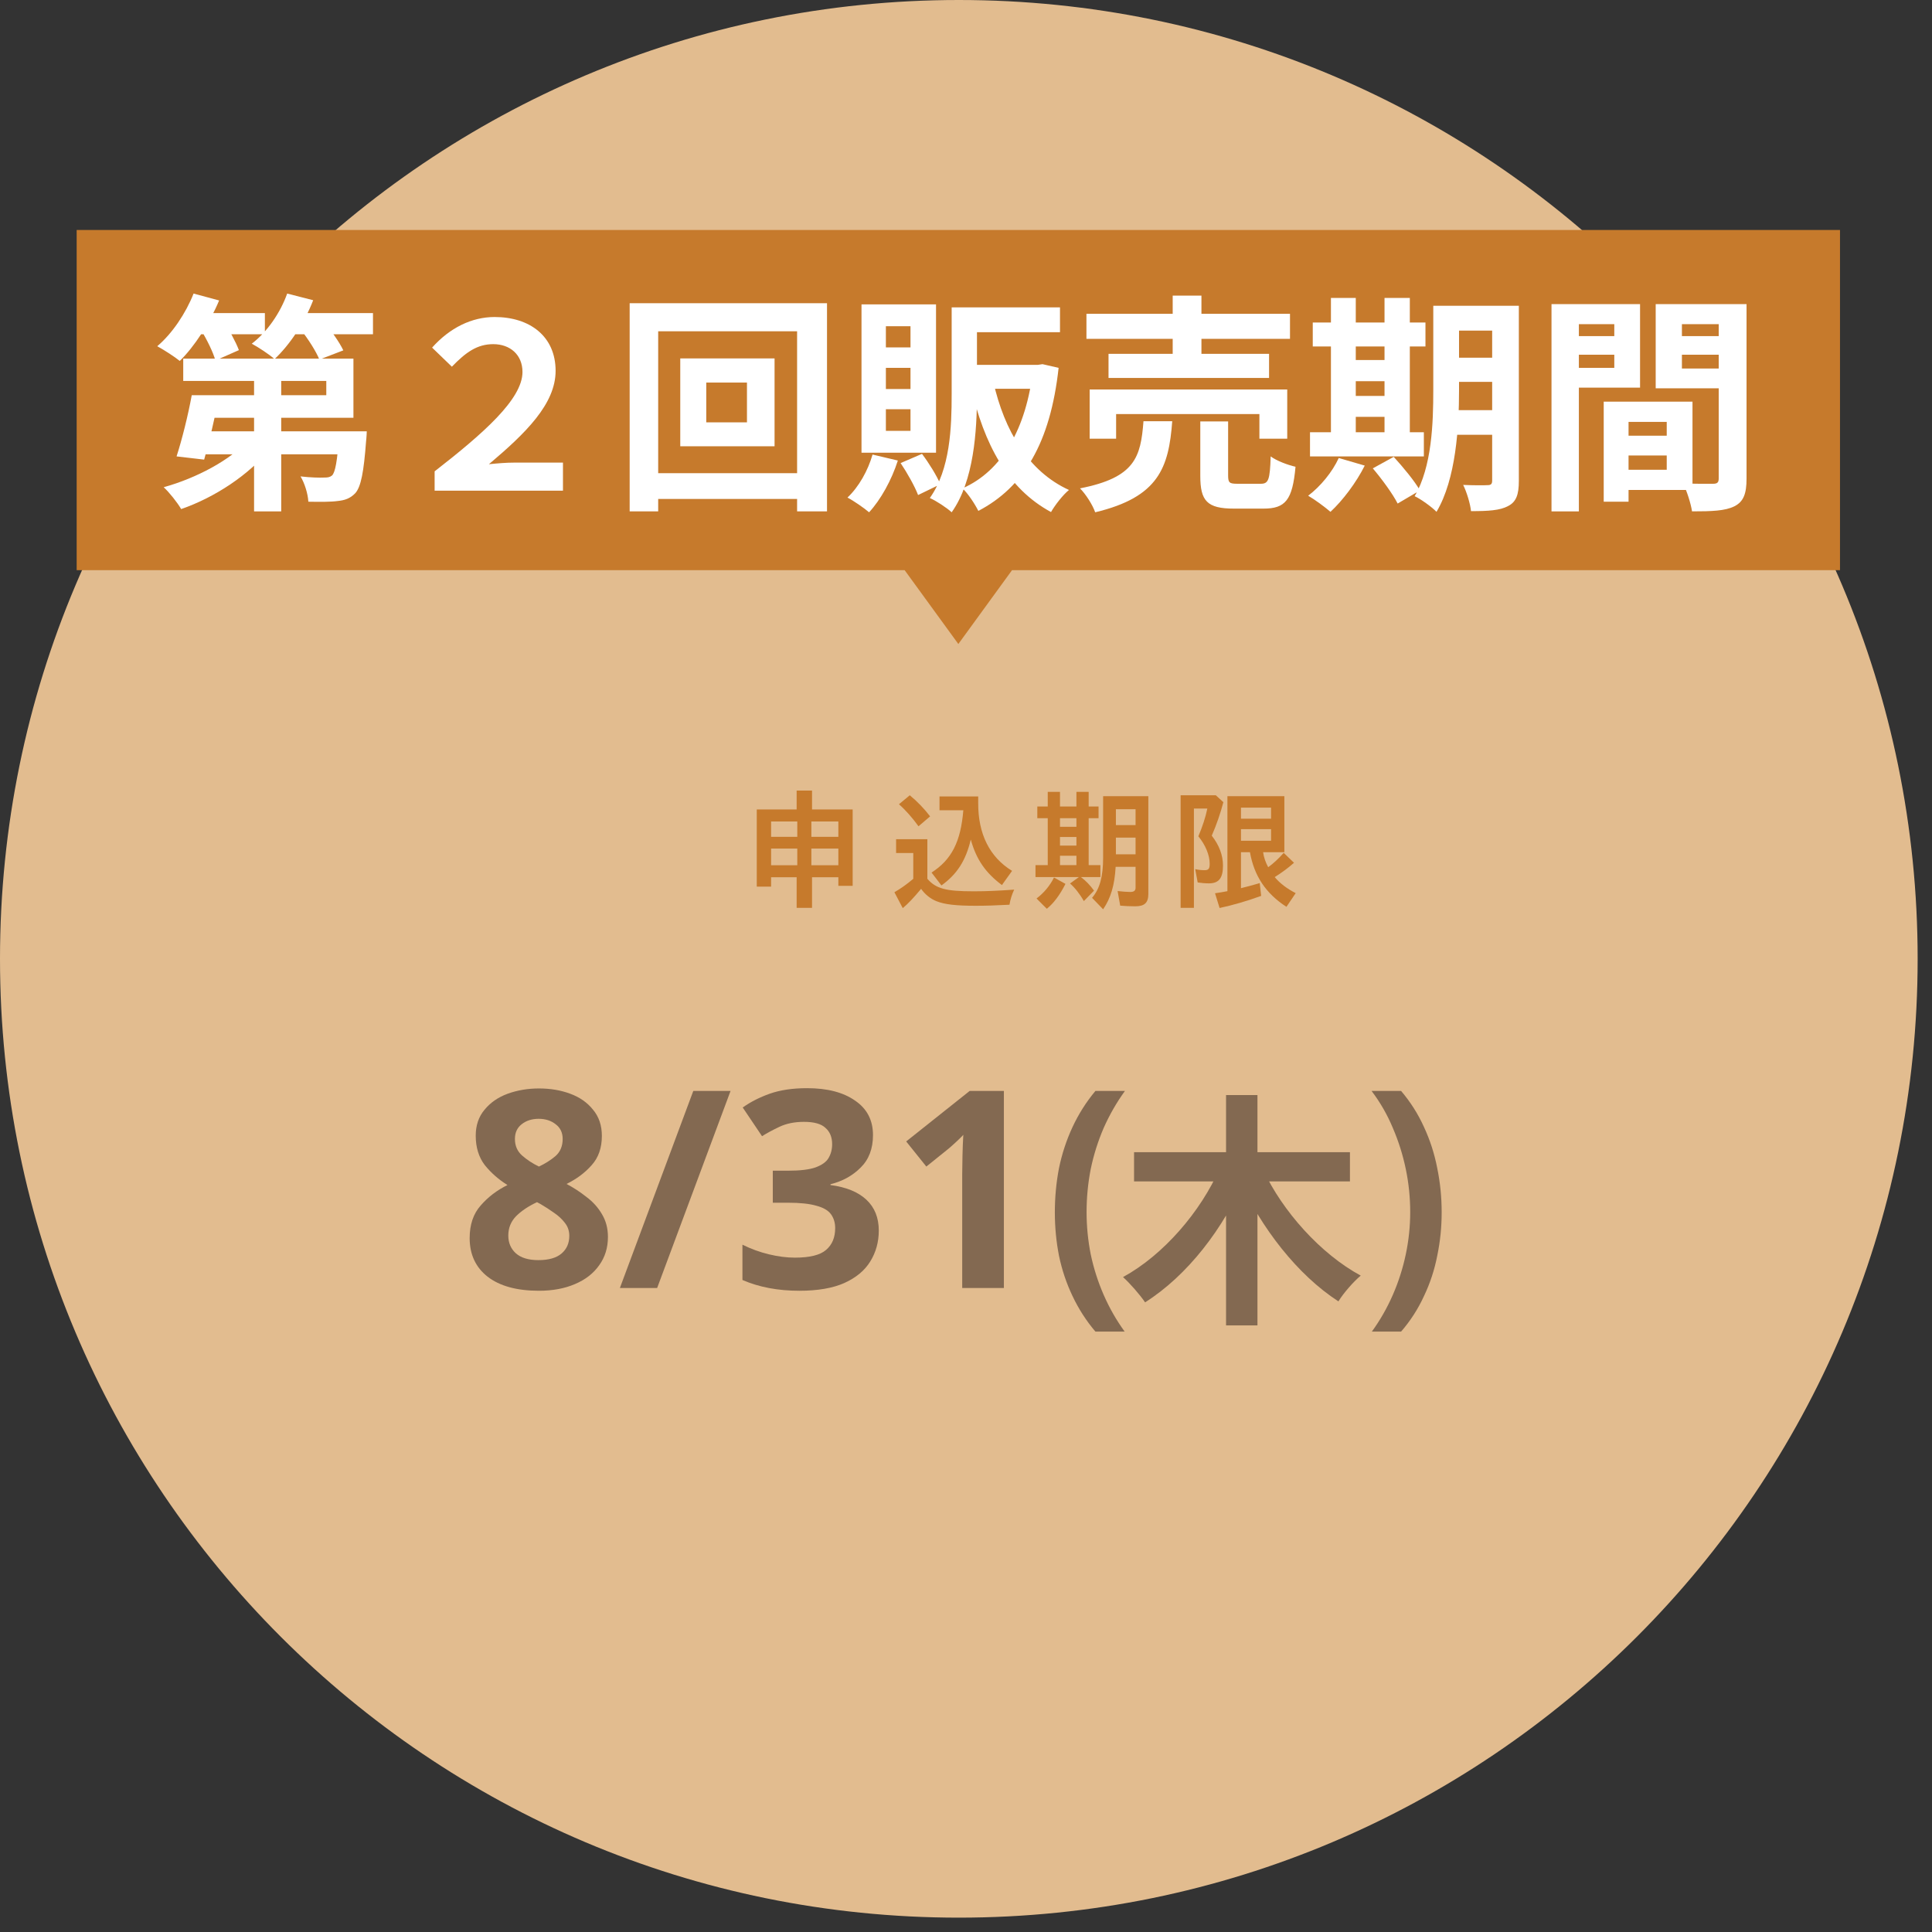 <svg width="126" height="126" viewBox="0 0 126 126" fill="none" xmlns="http://www.w3.org/2000/svg">
<rect x="0" y="0" width="126" height="126" fill="#333333" stroke="none"/>
<path d="M62.532 125.064C97.068 125.064 125.064 97.068 125.064 62.532C125.064 27.997 97.068 0 62.532 0C27.997 0 0 27.997 0 62.532C0 97.068 27.997 125.064 62.532 125.064Z" fill="#E2BC8F"/>
<path d="M120 15H5V37.184H58.998L62.501 42L66.003 37.184H120V15Z" fill="#C67A2C"/>
<path d="M58.331 58.189C58.73 57.959 59.13 57.679 59.562 57.313V55.63H58.441V54.73H60.48V57.313C61.042 57.959 61.68 58.129 63.507 58.129C64.297 58.129 65.096 58.095 66.142 58.019C65.988 58.35 65.895 58.648 65.835 59.004C64.781 59.056 64.322 59.072 63.626 59.072C62.342 59.072 61.611 58.987 61.076 58.775C60.685 58.622 60.311 58.316 60.073 57.968C59.562 58.579 59.215 58.945 58.875 59.226L58.331 58.189ZM58.628 52.451L59.334 51.865C59.844 52.29 60.285 52.749 60.659 53.242L59.903 53.888C59.512 53.344 59.053 52.825 58.628 52.451ZM60.753 56.906C62.062 56.064 62.656 54.9 62.826 52.843H61.272V51.942H63.796V52.375C63.787 54.39 64.544 55.903 66.005 56.795L65.343 57.721C64.263 56.913 63.668 56.038 63.312 54.755C62.988 56.114 62.427 57.007 61.398 57.746L60.753 56.906Z" fill="#C67A2C"/>
<path d="M69.784 57.619L70.362 57.202H67.532V56.421H68.331V53.361H67.651V52.596H68.331V51.644H69.13V52.596H70.201V51.644H71V52.596H71.645V53.361H71V56.421H71.765V57.202H70.498C70.805 57.432 71.11 57.746 71.349 58.086L70.686 58.767C70.422 58.299 70.091 57.883 69.784 57.619ZM67.6 58.597C68.067 58.248 68.475 57.764 68.739 57.228L69.487 57.645C69.113 58.384 68.714 58.911 68.271 59.268L67.6 58.597ZM70.201 53.922V53.361H69.13V53.922H70.201ZM70.201 55.146V54.585H69.13V55.146H70.201ZM70.201 56.421V55.809H69.13V56.421H70.201ZM71.221 58.554C71.723 57.968 71.943 57.177 71.943 55.928V51.925H74.892V58.299C74.892 58.877 74.645 59.107 74.034 59.107C73.711 59.107 73.328 59.089 73.057 59.064L72.887 58.112C73.167 58.146 73.507 58.171 73.711 58.171C73.957 58.171 74.059 58.086 74.059 57.891V56.532H72.759C72.691 57.739 72.444 58.563 71.943 59.302L71.221 58.554ZM74.059 53.812V52.775H72.776V53.812H74.059ZM74.059 55.715V54.627H72.776V55.715H74.059Z" fill="#C67A2C"/>
<path d="M76.997 51.865H79.292L79.785 52.316C79.598 53.029 79.343 53.778 79.028 54.5C79.513 55.12 79.76 55.775 79.76 56.454C79.76 57.271 79.487 57.611 78.842 57.611C78.612 57.611 78.314 57.585 78.11 57.551L77.949 56.684C78.128 56.727 78.365 56.752 78.569 56.752C78.816 56.752 78.893 56.651 78.893 56.336C78.893 55.766 78.612 55.095 78.153 54.542C78.417 53.922 78.62 53.31 78.739 52.732H77.864V59.208H76.997V51.865ZM79.241 58.256C79.478 58.223 79.836 58.163 80.049 58.12V51.925H83.763V55.579H82.377C82.42 55.903 82.539 56.251 82.709 56.557C83.04 56.319 83.371 56.013 83.72 55.622L84.392 56.268C84.009 56.608 83.593 56.913 83.134 57.202C83.457 57.594 83.933 57.959 84.502 58.248L83.898 59.141C82.556 58.274 81.791 57.126 81.519 55.579H80.933V57.925C81.289 57.84 81.647 57.739 82.156 57.594L82.25 58.427C81.349 58.758 80.346 59.047 79.538 59.217L79.241 58.256ZM82.895 53.395V52.673H80.933V53.395H82.895ZM82.895 54.831V54.075H80.933V54.831H82.895Z" fill="#C67A2C"/>
<path d="M68.794 79.068C68.794 78.084 68.884 77.124 69.064 76.188C69.256 75.252 69.55 74.358 69.946 73.506C70.342 72.654 70.84 71.868 71.44 71.148H73.366C72.826 71.892 72.364 72.696 71.98 73.56C71.608 74.424 71.326 75.318 71.134 76.242C70.954 77.166 70.864 78.102 70.864 79.05C70.864 79.974 70.954 80.892 71.134 81.804C71.326 82.716 71.608 83.598 71.98 84.45C72.352 85.302 72.808 86.1 73.348 86.844H71.44C70.84 86.136 70.342 85.362 69.946 84.522C69.55 83.694 69.256 82.818 69.064 81.894C68.884 80.97 68.794 80.028 68.794 79.068Z" fill="#836951"/>
<path d="M94.022 79.068C94.022 80.028 93.926 80.97 93.734 81.894C93.554 82.818 93.266 83.694 92.87 84.522C92.486 85.362 91.988 86.136 91.376 86.844H89.468C90.008 86.1 90.464 85.302 90.836 84.45C91.208 83.598 91.49 82.716 91.682 81.804C91.874 80.892 91.97 79.974 91.97 79.05C91.97 78.102 91.874 77.166 91.682 76.242C91.49 75.318 91.208 74.424 90.836 73.56C90.476 72.696 90.014 71.892 89.45 71.148H91.376C91.988 71.868 92.486 72.654 92.87 73.506C93.266 74.358 93.554 75.252 93.734 76.188C93.926 77.124 94.022 78.084 94.022 79.068Z" fill="#836951"/>
<path d="M13.495 25.775H21.28V24.845H11.95V23.39H23.05V27.245H13.495V25.775ZM12.505 25.775H14.305C14.02 27.2 13.63 28.88 13.315 29.975L11.515 29.765C11.86 28.7 12.265 27.095 12.505 25.775ZM13.135 28.13H22.585V29.63H12.685L13.135 28.13ZM22.12 28.13H23.92C23.92 28.13 23.905 28.55 23.875 28.775C23.725 30.77 23.545 31.745 23.17 32.165C22.84 32.51 22.48 32.63 22.015 32.675C21.595 32.735 20.875 32.735 20.11 32.72C20.08 32.195 19.87 31.52 19.6 31.07C20.23 31.145 20.86 31.16 21.13 31.145C21.37 31.145 21.505 31.13 21.655 31.01C21.865 30.8 22 30.08 22.12 28.34V28.13ZM16.57 23.735H18.34V33.35H16.57V23.735ZM16.21 28.67L17.605 29.27C16.255 30.965 13.99 32.45 11.815 33.2C11.56 32.765 11.05 32.12 10.675 31.775C12.79 31.19 15.07 29.99 16.21 28.67ZM12.55 20.42H17.275V21.8H12.55V20.42ZM18.505 20.42H24.325V21.8H18.505V20.42ZM12.625 19.145L14.29 19.595C13.675 21.08 12.67 22.61 11.725 23.54C11.395 23.27 10.675 22.805 10.255 22.58C11.23 21.755 12.115 20.435 12.625 19.145ZM18.73 19.145L20.425 19.58C19.855 21.065 18.88 22.505 17.905 23.42C17.575 23.12 16.84 22.64 16.42 22.415C17.425 21.65 18.28 20.405 18.73 19.145ZM13.105 21.515L14.545 20.9C14.935 21.485 15.385 22.31 15.58 22.835L14.05 23.51C13.9 22.97 13.495 22.145 13.105 21.515ZM19.615 21.5L21.1 20.975C21.58 21.53 22.135 22.31 22.39 22.85L20.83 23.45C20.62 22.925 20.095 22.1 19.615 21.5Z" fill="white"/>
<path d="M28.345 32V30.74C31.525 28.265 34.075 26.03 34.075 24.26C34.075 23.135 33.265 22.445 32.17 22.445C31.12 22.445 30.385 22.97 29.47 23.915L28.18 22.67C29.335 21.38 30.76 20.675 32.26 20.675C34.555 20.675 36.235 21.935 36.235 24.185C36.235 26.345 34.285 28.25 31.885 30.275C32.485 30.215 33.01 30.17 33.55 30.17H36.715V32H28.345Z" fill="white"/>
<path d="M46.06 24.95V27.545H48.715V24.95H46.06ZM44.365 23.375H50.515V29.105H44.365V23.375ZM41.065 19.775H53.935V33.35H51.985V21.605H42.925V33.35H41.065V19.775ZM42.115 30.86H53.095V32.54H42.115V30.86Z" fill="white"/>
<path d="M62.59 20.045H69.13V21.665H62.59V20.045ZM62.065 20.045H63.715V25.715C63.715 28.085 63.52 31.37 62.065 33.41C61.765 33.125 61.03 32.645 60.64 32.48C61.975 30.605 62.065 27.86 62.065 25.715V20.045ZM67.375 23.795H67.69L67.99 23.75L69.04 23.99C68.5 28.895 66.76 31.775 63.805 33.32C63.58 32.87 63.13 32.18 62.77 31.85C65.335 30.725 66.94 27.965 67.375 24.08V23.795ZM64.78 24.89C65.5 28.085 67.06 30.74 69.715 31.955C69.325 32.27 68.8 32.945 68.545 33.395C65.71 31.865 64.18 28.97 63.31 25.205L64.78 24.89ZM63.07 23.795H67.81V25.355H63.07V23.795ZM56.905 29.645L58.555 30.035C58.15 31.31 57.43 32.6 56.68 33.41C56.365 33.14 55.675 32.66 55.27 32.45C56.005 31.76 56.605 30.695 56.905 29.645ZM58.735 30.2L60.13 29.6C60.595 30.215 61.09 31.025 61.33 31.58L59.875 32.285C59.665 31.73 59.17 30.845 58.735 30.2ZM57.775 23.99V25.37H59.38V23.99H57.775ZM57.775 26.69V28.1H59.38V26.69H57.775ZM57.775 21.275V22.655H59.38V21.275H57.775ZM56.185 19.85H61.045V29.525H56.185V19.85Z" fill="white"/>
<path d="M70.855 20.465H84.13V22.1H70.855V20.465ZM72.295 23.075H82.765V24.65H72.295V23.075ZM71.065 25.4H83.95V28.61H82.135V27.005H72.79V28.61H71.065V25.4ZM76.48 19.28H78.355V23.945H76.48V19.28ZM78.28 27.485H80.095V31.01C80.095 31.49 80.185 31.55 80.71 31.55C80.965 31.55 81.94 31.55 82.225 31.55C82.72 31.55 82.825 31.31 82.87 29.765C83.245 30.05 84.01 30.335 84.49 30.44C84.295 32.615 83.83 33.17 82.405 33.17C82.03 33.17 80.815 33.17 80.47 33.17C78.715 33.17 78.28 32.66 78.28 31.04V27.485ZM74.575 27.47H76.45C76.225 30.5 75.565 32.42 71.425 33.41C71.26 32.93 70.81 32.225 70.435 31.85C74.035 31.145 74.395 29.81 74.575 27.47Z" fill="white"/>
<path d="M94.21 19.94H98.095V21.56H94.21V19.94ZM94.21 23.33H98.095V24.905H94.21V23.33ZM94.21 26.75H98.11V28.355H94.21V26.75ZM97.315 19.94H99.055V31.37C99.055 32.24 98.89 32.735 98.35 33.005C97.825 33.29 97.06 33.335 95.935 33.335C95.89 32.855 95.65 32.075 95.425 31.625C96.07 31.655 96.805 31.655 97.015 31.64C97.24 31.64 97.315 31.565 97.315 31.34V19.94ZM93.475 19.94H95.155V25.445C95.155 27.815 94.96 31.25 93.685 33.38C93.385 33.065 92.65 32.54 92.26 32.36C93.385 30.44 93.475 27.59 93.475 25.445V19.94ZM85.615 21.035H92.965V22.595H85.615V21.035ZM87.58 23.48H91.15V24.86H87.58V23.48ZM87.58 25.82H91.165V27.185H87.58V25.82ZM85.435 28.19H92.86V29.765H85.435V28.19ZM86.8 19.43H88.42V28.76H86.8V19.43ZM90.295 19.43H91.945V28.76H90.295V19.43ZM87.31 29.87L89.005 30.365C88.45 31.475 87.565 32.645 86.77 33.38C86.425 33.08 85.735 32.57 85.315 32.33C86.125 31.715 86.89 30.785 87.31 29.87ZM89.53 30.545L90.895 29.795C91.495 30.455 92.26 31.37 92.605 31.985L91.15 32.84C90.85 32.24 90.13 31.25 89.53 30.545Z" fill="white"/>
<path d="M105.43 28.415H109.54V29.705H105.43V28.415ZM105.325 26.195H110.38V31.955H105.325V30.635H108.7V27.515H105.325V26.195ZM104.59 26.195H106.21V32.72H104.59V26.195ZM102.07 21.92H105.835V23.135H102.07V21.92ZM109.03 21.92H112.825V23.135H109.03V21.92ZM112.09 19.835H113.905V31.22C113.905 32.195 113.71 32.72 113.11 33.02C112.51 33.32 111.64 33.35 110.35 33.35C110.275 32.84 110.005 32 109.765 31.52C110.545 31.565 111.46 31.55 111.73 31.55C112 31.55 112.09 31.46 112.09 31.205V19.835ZM102.22 19.835H106.96V25.28H102.22V23.99H105.28V21.14H102.22V19.835ZM113.05 19.835V21.14H109.69V24.035H113.05V25.325H107.98V19.835H113.05ZM101.185 19.835H102.97V33.35H101.185V19.835Z" fill="white"/>
<path d="M51.955 57.211H50.289V57.824H49.355V52.791H51.955V51.559H52.958V52.791H55.609V57.772H54.675V57.211H52.958V59.208H51.955V57.211ZM51.997 54.576V53.574H50.289V54.576H51.997ZM51.997 56.429V55.341H50.289V56.429H51.997ZM54.675 54.576V53.574H52.915V54.576H54.675ZM54.675 56.429V55.341H52.915V56.429H54.675Z" fill="#C67A2C"/>
<path d="M73.96 75.144H88.04V77.048H73.96V75.144ZM79.96 71.416H82.008V86.44H79.96V71.416ZM79.544 76.2L81.24 76.76C79.8 80.136 77.432 83.192 74.68 84.936C74.344 84.44 73.688 83.688 73.24 83.288C75.88 81.848 78.312 79.016 79.544 76.2ZM82.376 76.28C83.64 79 86.136 81.784 88.744 83.192C88.28 83.576 87.608 84.344 87.288 84.872C84.616 83.144 82.248 80.088 80.776 76.84L82.376 76.28Z" fill="#836951"/>
<path d="M35.148 70.986C35.892 70.986 36.57 71.1 37.182 71.328C37.806 71.556 38.304 71.904 38.676 72.372C39.06 72.828 39.252 73.398 39.252 74.082C39.252 74.862 39.03 75.498 38.586 75.99C38.154 76.482 37.608 76.89 36.948 77.214C37.404 77.454 37.836 77.736 38.244 78.06C38.664 78.372 39 78.744 39.252 79.176C39.516 79.608 39.648 80.106 39.648 80.67C39.648 81.378 39.456 81.996 39.072 82.524C38.7 83.052 38.172 83.46 37.488 83.748C36.816 84.036 36.036 84.18 35.148 84.18C33.708 84.18 32.592 83.874 31.8 83.262C31.02 82.65 30.63 81.81 30.63 80.742C30.63 79.866 30.87 79.158 31.35 78.618C31.83 78.066 32.412 77.622 33.096 77.286C32.52 76.926 32.028 76.494 31.62 75.99C31.224 75.474 31.026 74.832 31.026 74.064C31.026 73.392 31.218 72.828 31.602 72.372C31.986 71.904 32.49 71.556 33.114 71.328C33.75 71.1 34.428 70.986 35.148 70.986ZM35.13 72.966C34.686 72.966 34.314 73.086 34.014 73.326C33.726 73.554 33.582 73.872 33.582 74.28C33.582 74.724 33.738 75.084 34.05 75.36C34.362 75.636 34.728 75.876 35.148 76.08C35.556 75.888 35.916 75.66 36.228 75.396C36.54 75.12 36.696 74.748 36.696 74.28C36.696 73.872 36.546 73.554 36.246 73.326C35.946 73.086 35.574 72.966 35.13 72.966ZM33.15 80.58C33.15 81.048 33.312 81.432 33.636 81.732C33.972 82.032 34.464 82.182 35.112 82.182C35.784 82.182 36.288 82.038 36.624 81.75C36.96 81.462 37.128 81.078 37.128 80.598C37.128 80.274 37.032 79.992 36.84 79.752C36.648 79.5 36.408 79.278 36.12 79.086C35.832 78.882 35.544 78.696 35.256 78.528L35.022 78.402C34.458 78.666 34.002 78.972 33.654 79.32C33.318 79.668 33.15 80.088 33.15 80.58Z" fill="#836951"/>
<path d="M47.645 71.148L42.857 84H40.427L45.215 71.148H47.645Z" fill="#836951"/>
<path d="M56.934 74.028C56.934 74.916 56.664 75.624 56.124 76.152C55.596 76.68 54.942 77.04 54.162 77.232V77.286C55.182 77.418 55.962 77.736 56.502 78.24C57.042 78.744 57.312 79.416 57.312 80.256C57.312 81 57.126 81.672 56.754 82.272C56.394 82.86 55.83 83.328 55.062 83.676C54.306 84.012 53.328 84.18 52.128 84.18C50.736 84.18 49.5 83.946 48.42 83.478V81.174C48.972 81.45 49.548 81.66 50.148 81.804C50.748 81.948 51.312 82.02 51.84 82.02C52.812 82.02 53.49 81.852 53.874 81.516C54.27 81.18 54.468 80.706 54.468 80.094C54.468 79.746 54.378 79.446 54.198 79.194C54.018 78.942 53.7 78.756 53.244 78.636C52.8 78.504 52.176 78.438 51.372 78.438H50.4V76.35H51.39C52.182 76.35 52.782 76.278 53.19 76.134C53.61 75.978 53.892 75.774 54.036 75.522C54.192 75.258 54.27 74.958 54.27 74.622C54.27 74.166 54.126 73.812 53.838 73.56C53.562 73.296 53.094 73.164 52.434 73.164C51.822 73.164 51.288 73.272 50.832 73.488C50.376 73.704 49.998 73.908 49.698 74.1L48.438 72.228C48.942 71.868 49.53 71.568 50.202 71.328C50.886 71.088 51.696 70.968 52.632 70.968C53.952 70.968 54.996 71.238 55.764 71.778C56.544 72.306 56.934 73.056 56.934 74.028Z" fill="#836951"/>
<path d="M65.471 84H62.753V76.566C62.753 76.266 62.759 75.864 62.771 75.36C62.783 74.844 62.801 74.394 62.825 74.01C62.765 74.082 62.633 74.214 62.429 74.406C62.237 74.586 62.057 74.748 61.889 74.892L60.413 76.08L59.099 74.442L63.239 71.148H65.471V84Z" fill="#836951"/>
</svg>
